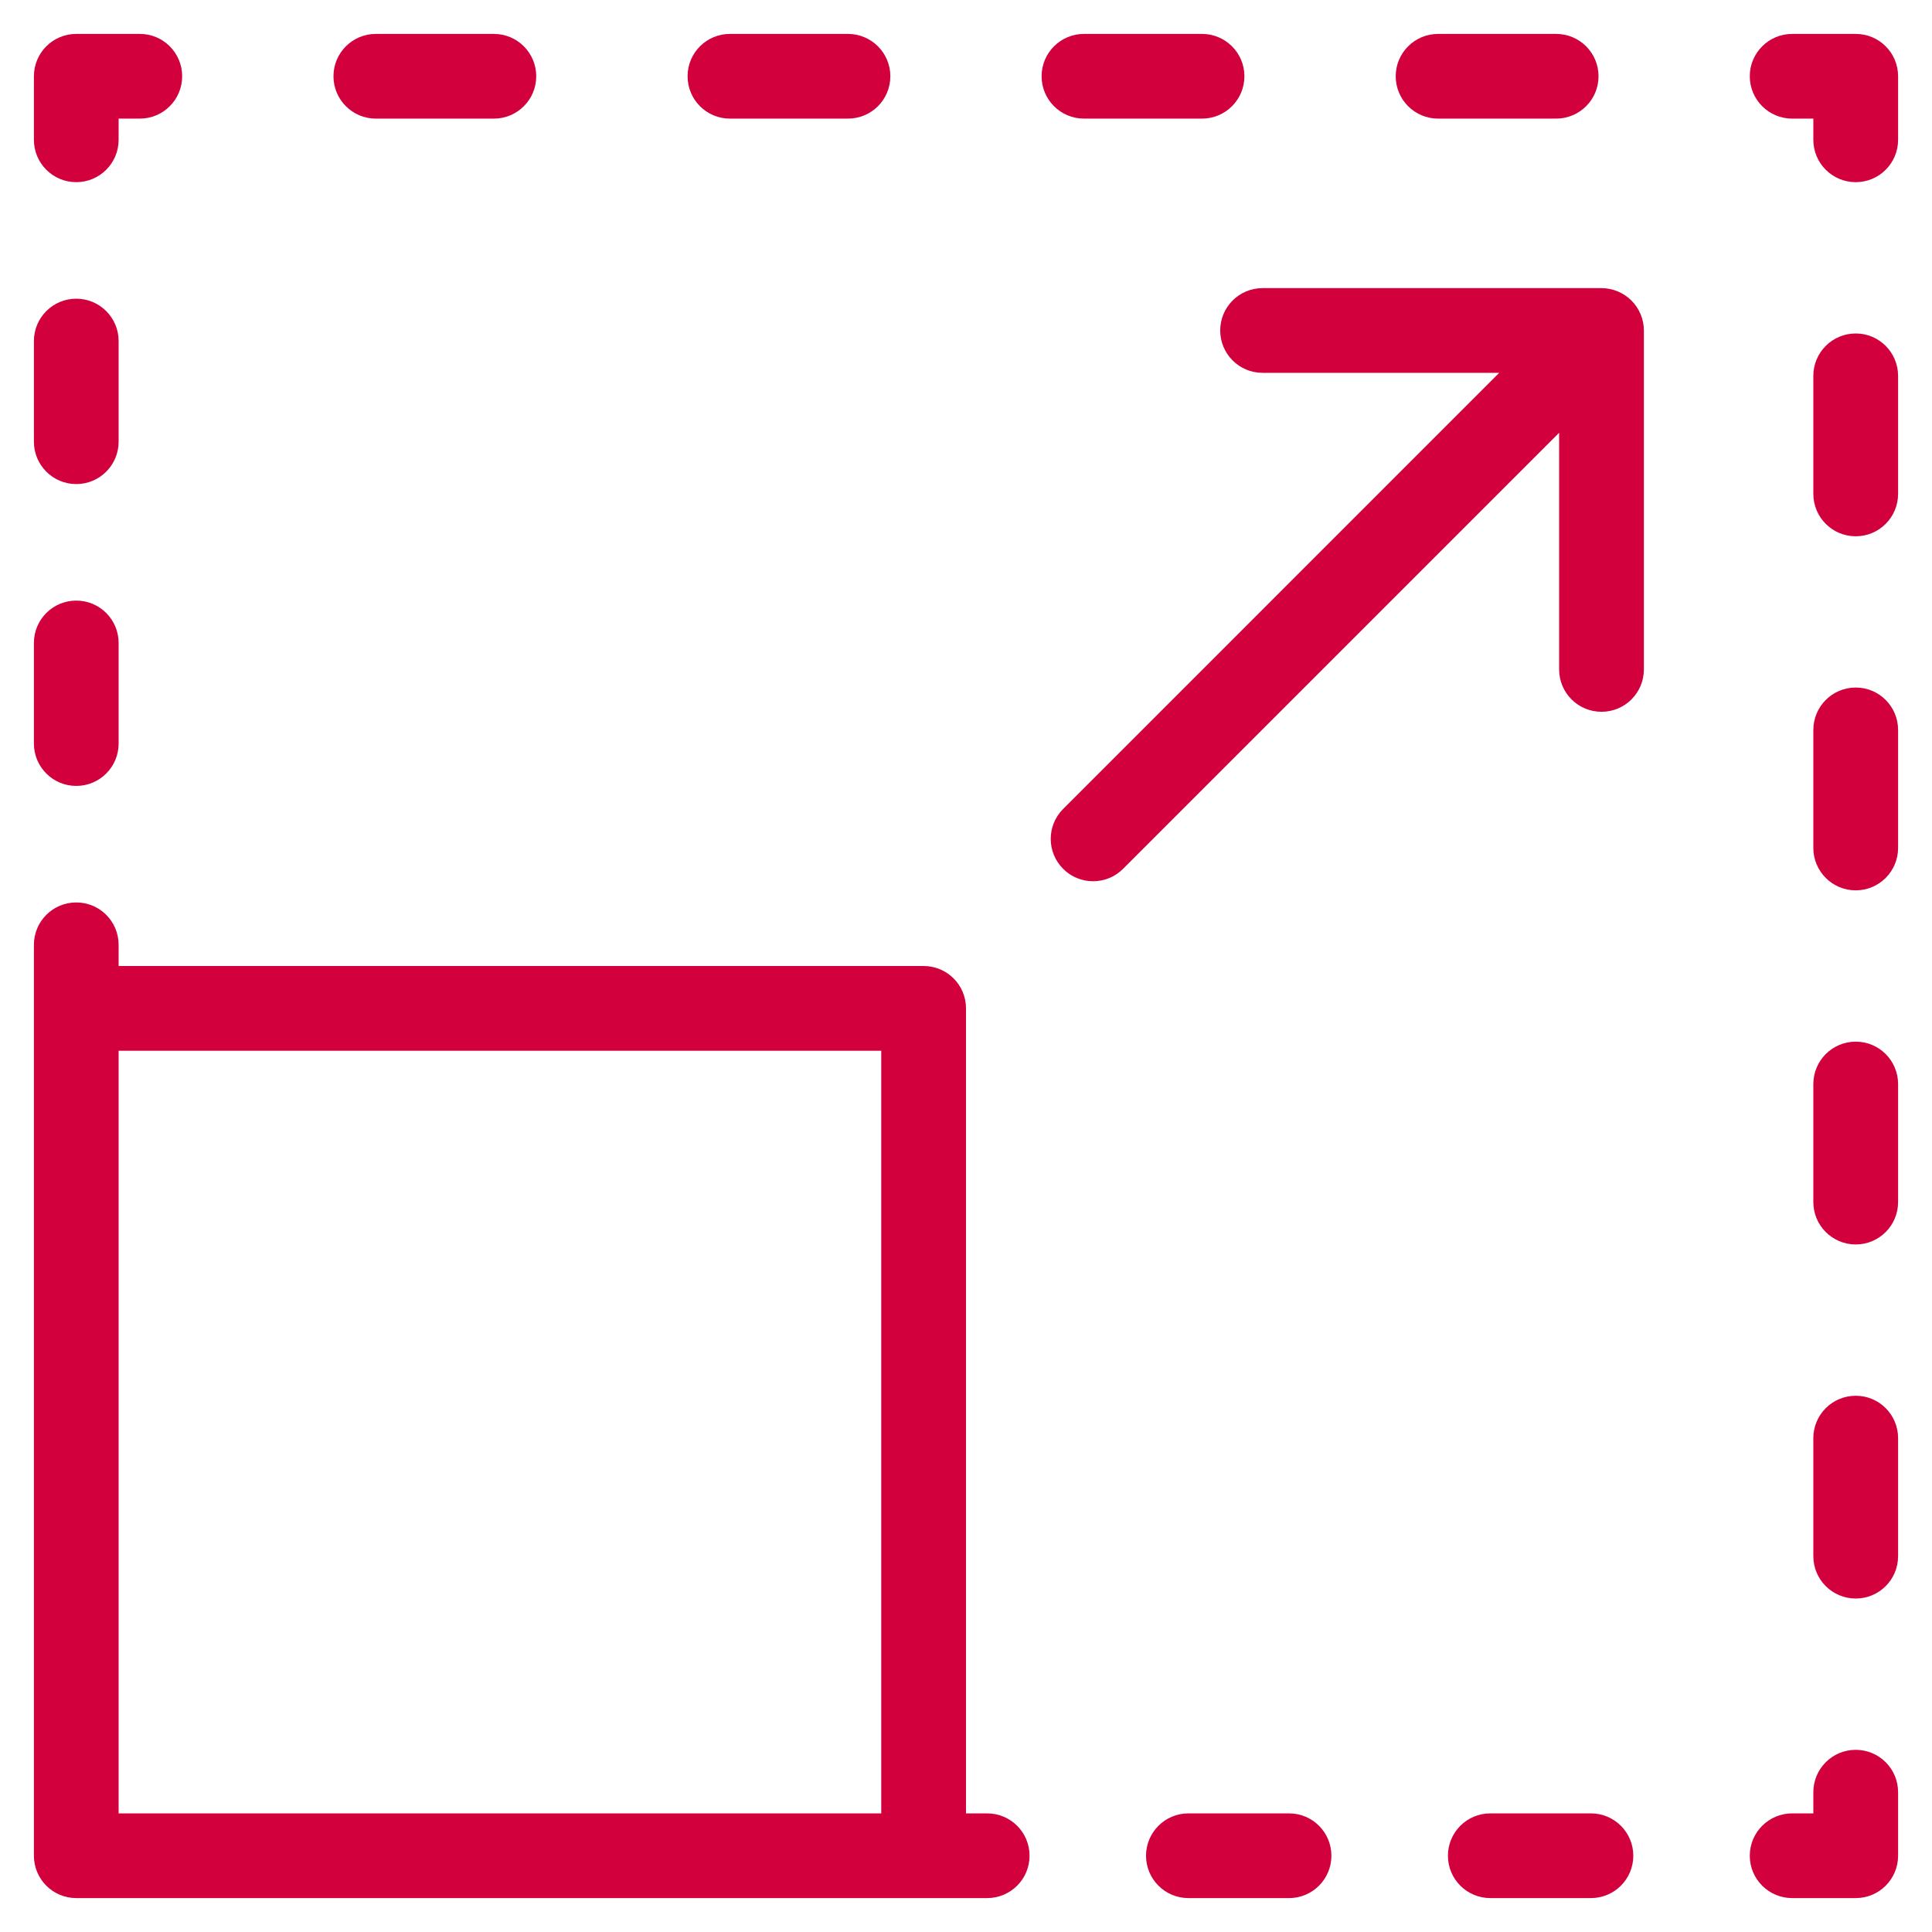 <svg width="38" height="38" viewBox="0 0 38 38" fill="#D2003C" xmlns="http://www.w3.org/2000/svg">
<path fill-rule="evenodd" clip-rule="evenodd" d="M1.5 3.583C1.961 3.583 2.333 3.21 2.333 2.75V2.333H2.75C3.211 2.333 3.583 1.96 3.583 1.5C3.583 1.04 3.211 0.667 2.75 0.667H1.5C1.039 0.667 0.667 1.04 0.667 1.5V2.75C0.667 3.21 1.039 3.583 1.5 3.583ZM2.333 8.688C2.333 9.148 1.961 9.521 1.5 9.521C1.039 9.521 0.667 9.148 0.667 8.688V6.708C0.667 6.248 1.039 5.875 1.5 5.875C1.961 5.875 2.333 6.248 2.333 6.708V8.688ZM2.333 14.625C2.333 15.085 1.961 15.458 1.5 15.458C1.039 15.458 0.667 15.085 0.667 14.625V12.646C0.667 12.186 1.039 11.813 1.5 11.813C1.961 11.813 2.333 12.186 2.333 12.646V14.625ZM13.524 1.5C13.524 1.04 13.896 0.667 14.357 0.667H16.678C17.139 0.667 17.512 1.04 17.512 1.5C17.512 1.96 17.139 2.333 16.678 2.333H14.357C13.896 2.333 13.524 1.96 13.524 1.5ZM7.392 0.667C6.932 0.667 6.559 1.04 6.559 1.5C6.559 1.96 6.932 2.333 7.392 2.333H9.714C10.175 2.333 10.547 1.96 10.547 1.5C10.547 1.04 10.175 0.667 9.714 0.667H7.392ZM24.476 1.5C24.476 1.96 24.103 2.333 23.642 2.333H21.321C20.86 2.333 20.487 1.96 20.487 1.5C20.487 1.04 20.86 0.667 21.321 0.667H23.642C24.103 0.667 24.476 1.04 24.476 1.5ZM30.607 2.333C31.068 2.333 31.441 1.96 31.441 1.5C31.441 1.04 31.068 0.667 30.607 0.667H28.286C27.825 0.667 27.452 1.04 27.452 1.5C27.452 1.96 27.825 2.333 28.286 2.333H30.607ZM35.25 0.667H36.5C36.961 0.667 37.333 1.04 37.333 1.5V2.75C37.333 3.21 36.961 3.583 36.5 3.583C36.039 3.583 35.666 3.21 35.666 2.75V2.333H35.25C34.789 2.333 34.416 1.96 34.416 1.5C34.416 1.04 34.789 0.667 35.25 0.667ZM36.5 13.523C36.039 13.523 35.666 13.897 35.666 14.357V16.678C35.666 17.138 36.039 17.512 36.5 17.512C36.961 17.512 37.333 17.138 37.333 16.678V14.357C37.333 13.897 36.961 13.523 36.5 13.523ZM35.666 21.322C35.666 20.862 36.039 20.488 36.5 20.488C36.961 20.488 37.333 20.861 37.333 21.322V23.643C37.333 24.103 36.961 24.477 36.5 24.477C36.039 24.477 35.666 24.103 35.666 23.643V21.322ZM36.5 6.559C36.039 6.559 35.666 6.933 35.666 7.393V9.714C35.666 10.174 36.039 10.548 36.5 10.548C36.961 10.548 37.333 10.174 37.333 9.714V7.393C37.333 6.933 36.961 6.559 36.5 6.559ZM35.666 28.286C35.666 27.826 36.039 27.453 36.5 27.453C36.961 27.453 37.333 27.825 37.333 28.286V30.608C37.333 31.068 36.961 31.441 36.5 31.441C36.039 31.441 35.666 31.068 35.666 30.608V28.286ZM36.5 34.417C36.039 34.417 35.666 34.79 35.666 35.25V35.667H35.25C34.789 35.667 34.416 36.04 34.416 36.5C34.416 36.96 34.789 37.333 35.25 37.333H36.5C36.961 37.333 37.333 36.96 37.333 36.5V35.25C37.333 34.79 36.961 34.417 36.5 34.417ZM29.312 35.667H31.291C31.752 35.667 32.125 36.04 32.125 36.5C32.125 36.96 31.752 37.333 31.291 37.333H29.312C28.852 37.333 28.479 36.96 28.479 36.5C28.479 36.04 28.852 35.667 29.312 35.667ZM23.375 35.667C22.914 35.667 22.541 36.04 22.541 36.5C22.541 36.96 22.914 37.333 23.375 37.333H25.354C25.815 37.333 26.187 36.96 26.187 36.5C26.187 36.04 25.815 35.667 25.354 35.667H23.375ZM18.166 37.333H1.5C1.039 37.333 0.667 36.96 0.667 36.5V19.833V18.583C0.667 18.123 1.039 17.75 1.5 17.75C1.961 17.75 2.333 18.123 2.333 18.583V19H18.166C18.627 19 19 19.373 19 19.833V35.667H19.416C19.877 35.667 20.25 36.04 20.25 36.5C20.25 36.96 19.877 37.333 19.416 37.333H18.166ZM17.333 35.667H2.333V20.667H17.333V35.667ZM22.089 17.089C21.927 17.252 21.713 17.333 21.5 17.333C21.287 17.333 21.073 17.252 20.911 17.089C20.585 16.763 20.585 16.237 20.911 15.911L29.488 7.333H24.833C24.372 7.333 24 6.96 24 6.5C24 6.04 24.372 5.667 24.833 5.667H31.5C31.608 5.667 31.716 5.689 31.818 5.731C32.022 5.815 32.185 5.978 32.269 6.182C32.312 6.283 32.333 6.392 32.333 6.5V13.167C32.333 13.627 31.961 14 31.5 14C31.039 14 30.666 13.627 30.666 13.167V8.512L22.089 17.089Z"/>
</svg>
